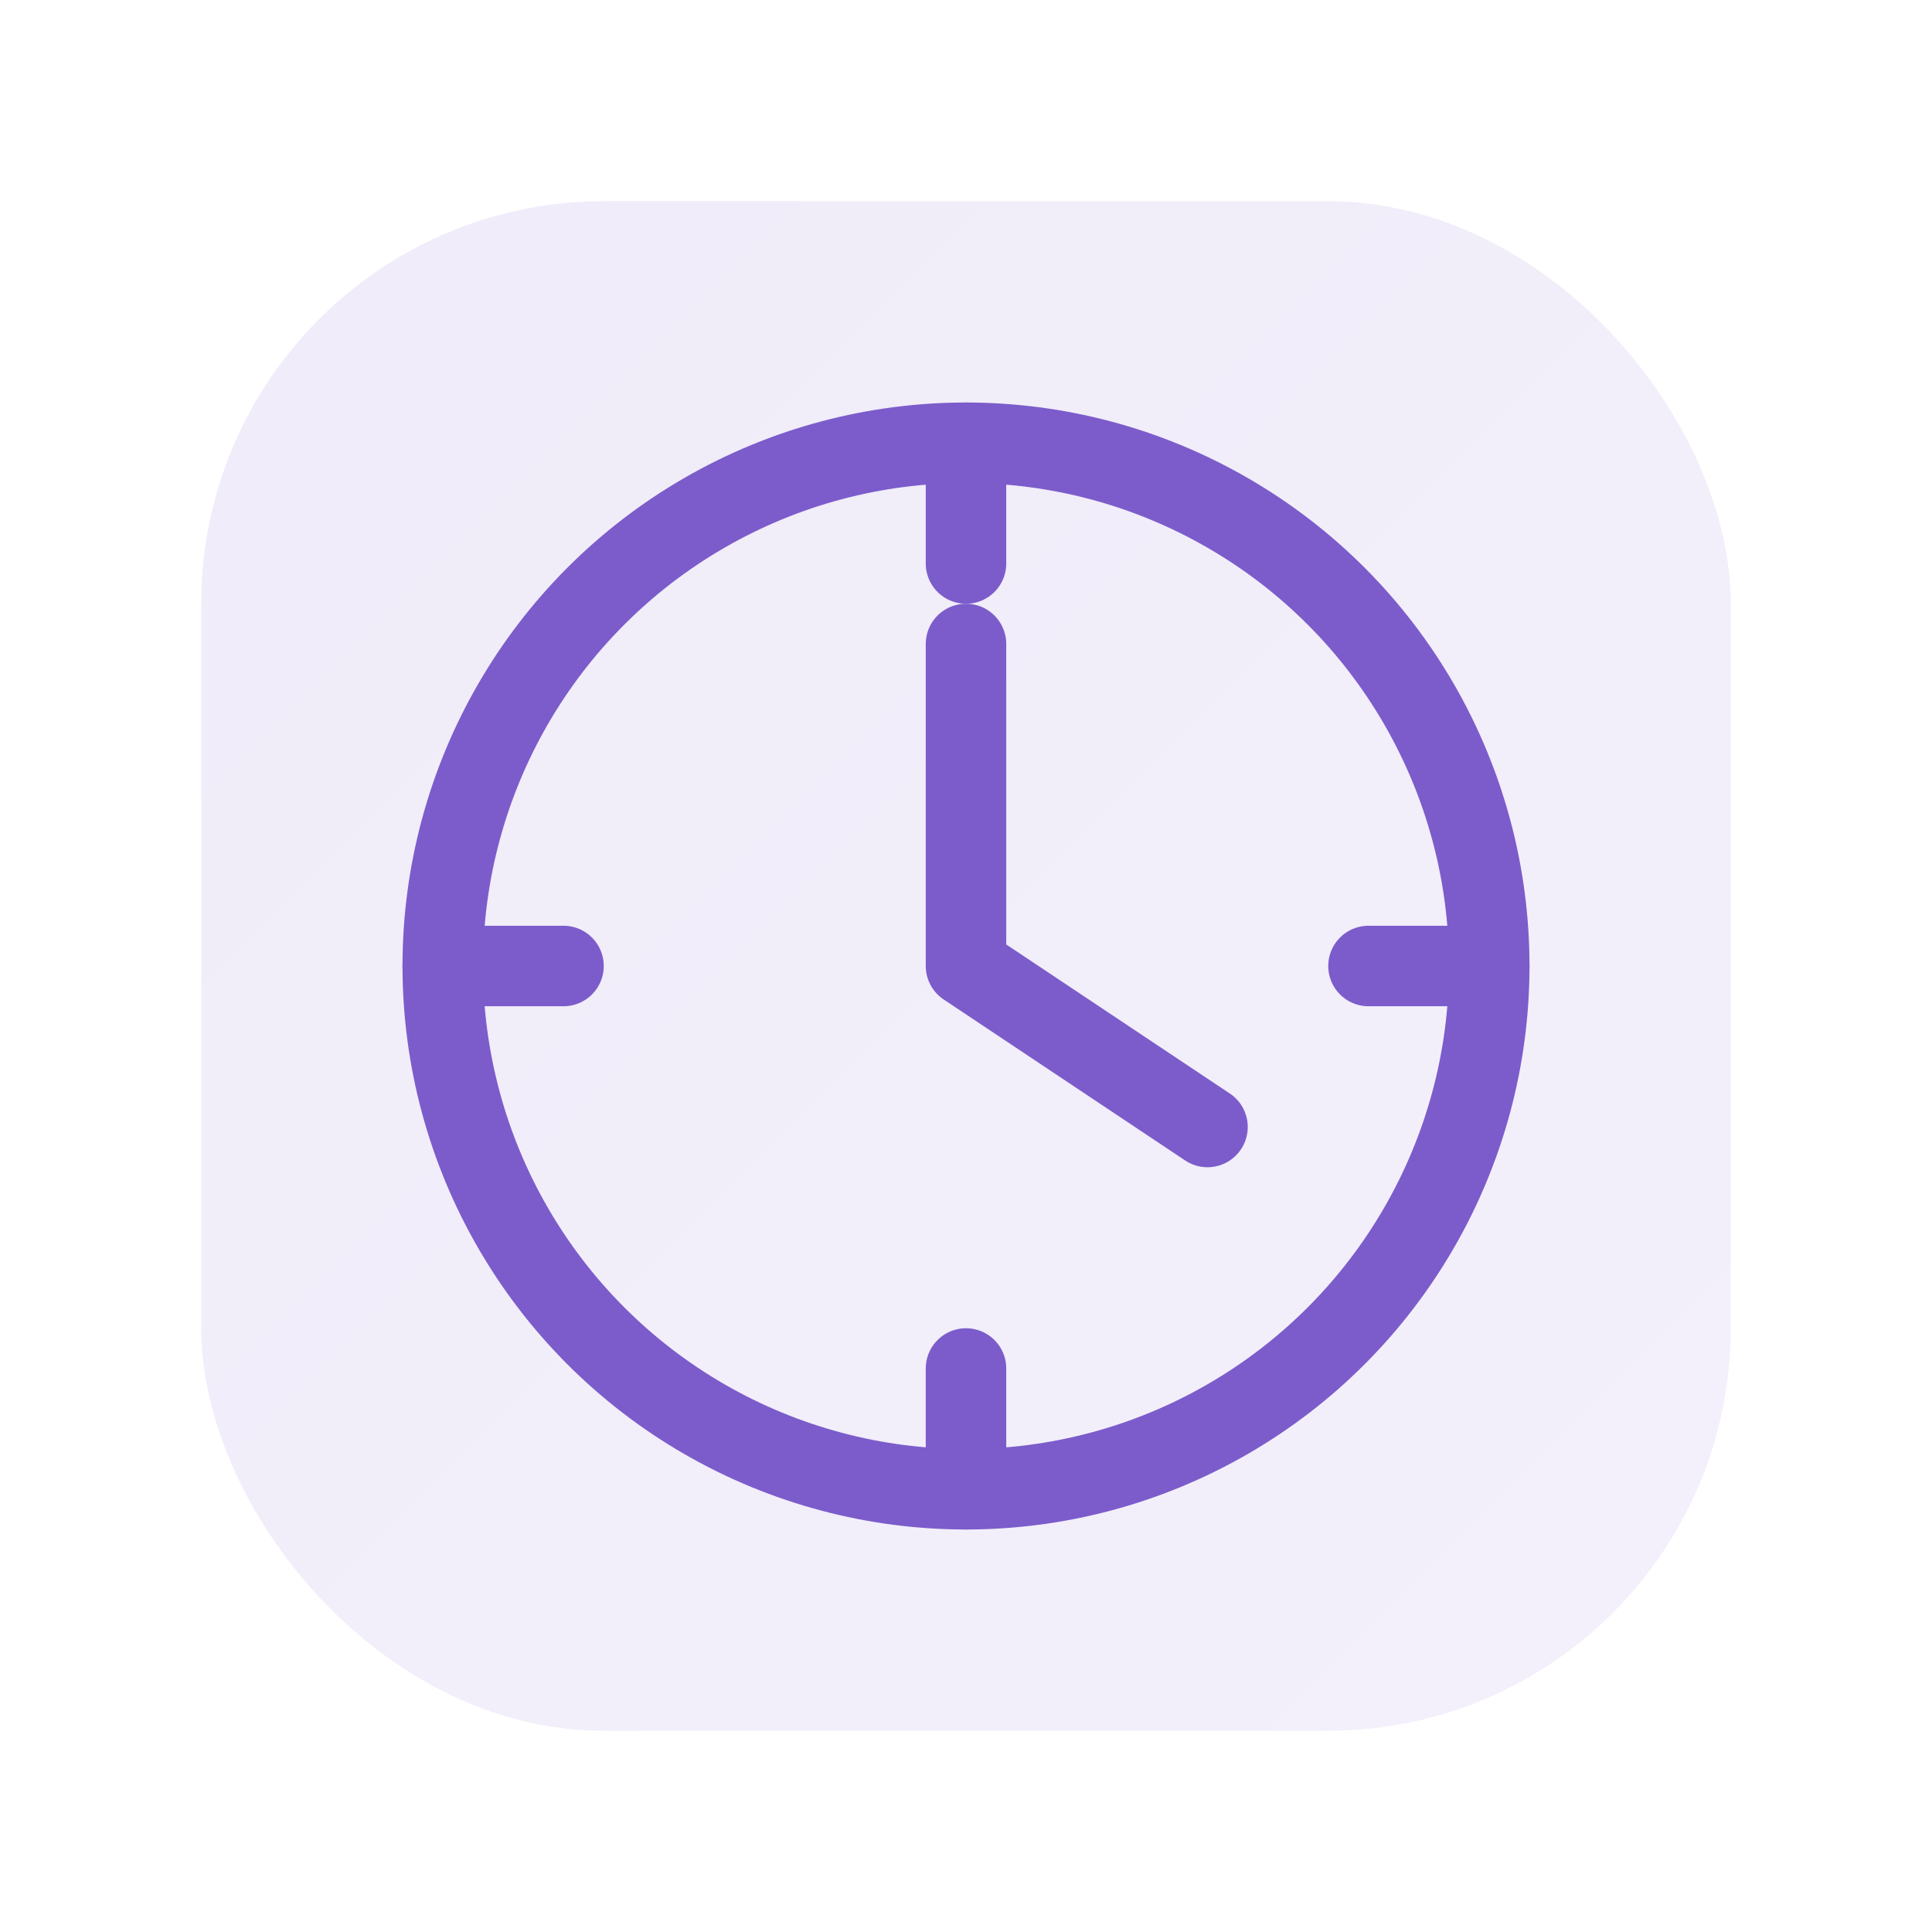 <svg width="96" height="96" viewBox="0 0 96 96" fill="none" xmlns="http://www.w3.org/2000/svg">
  <defs>
    <linearGradient id="g1" x1="0" y1="0" x2="96" y2="96" gradientUnits="userSpaceOnUse">
      <stop stop-color="#7C5CCB"/>
      <stop offset="1" stop-color="#A88BE2"/>
    </linearGradient>
  </defs>
  <rect x="10" y="10" width="76" height="76" rx="20" fill="url(#g1)" opacity="0.12"/>
  <g stroke="#7C5CCB" stroke-width="4" stroke-linecap="round" stroke-linejoin="round">
    <circle cx="48" cy="48" r="26" fill="none"/>
    <path d="M48 22v6M48 68v6M22 48h6M68 48h6"/>
    <path d="M48 32v16l12 8"/>
  </g>
</svg>
